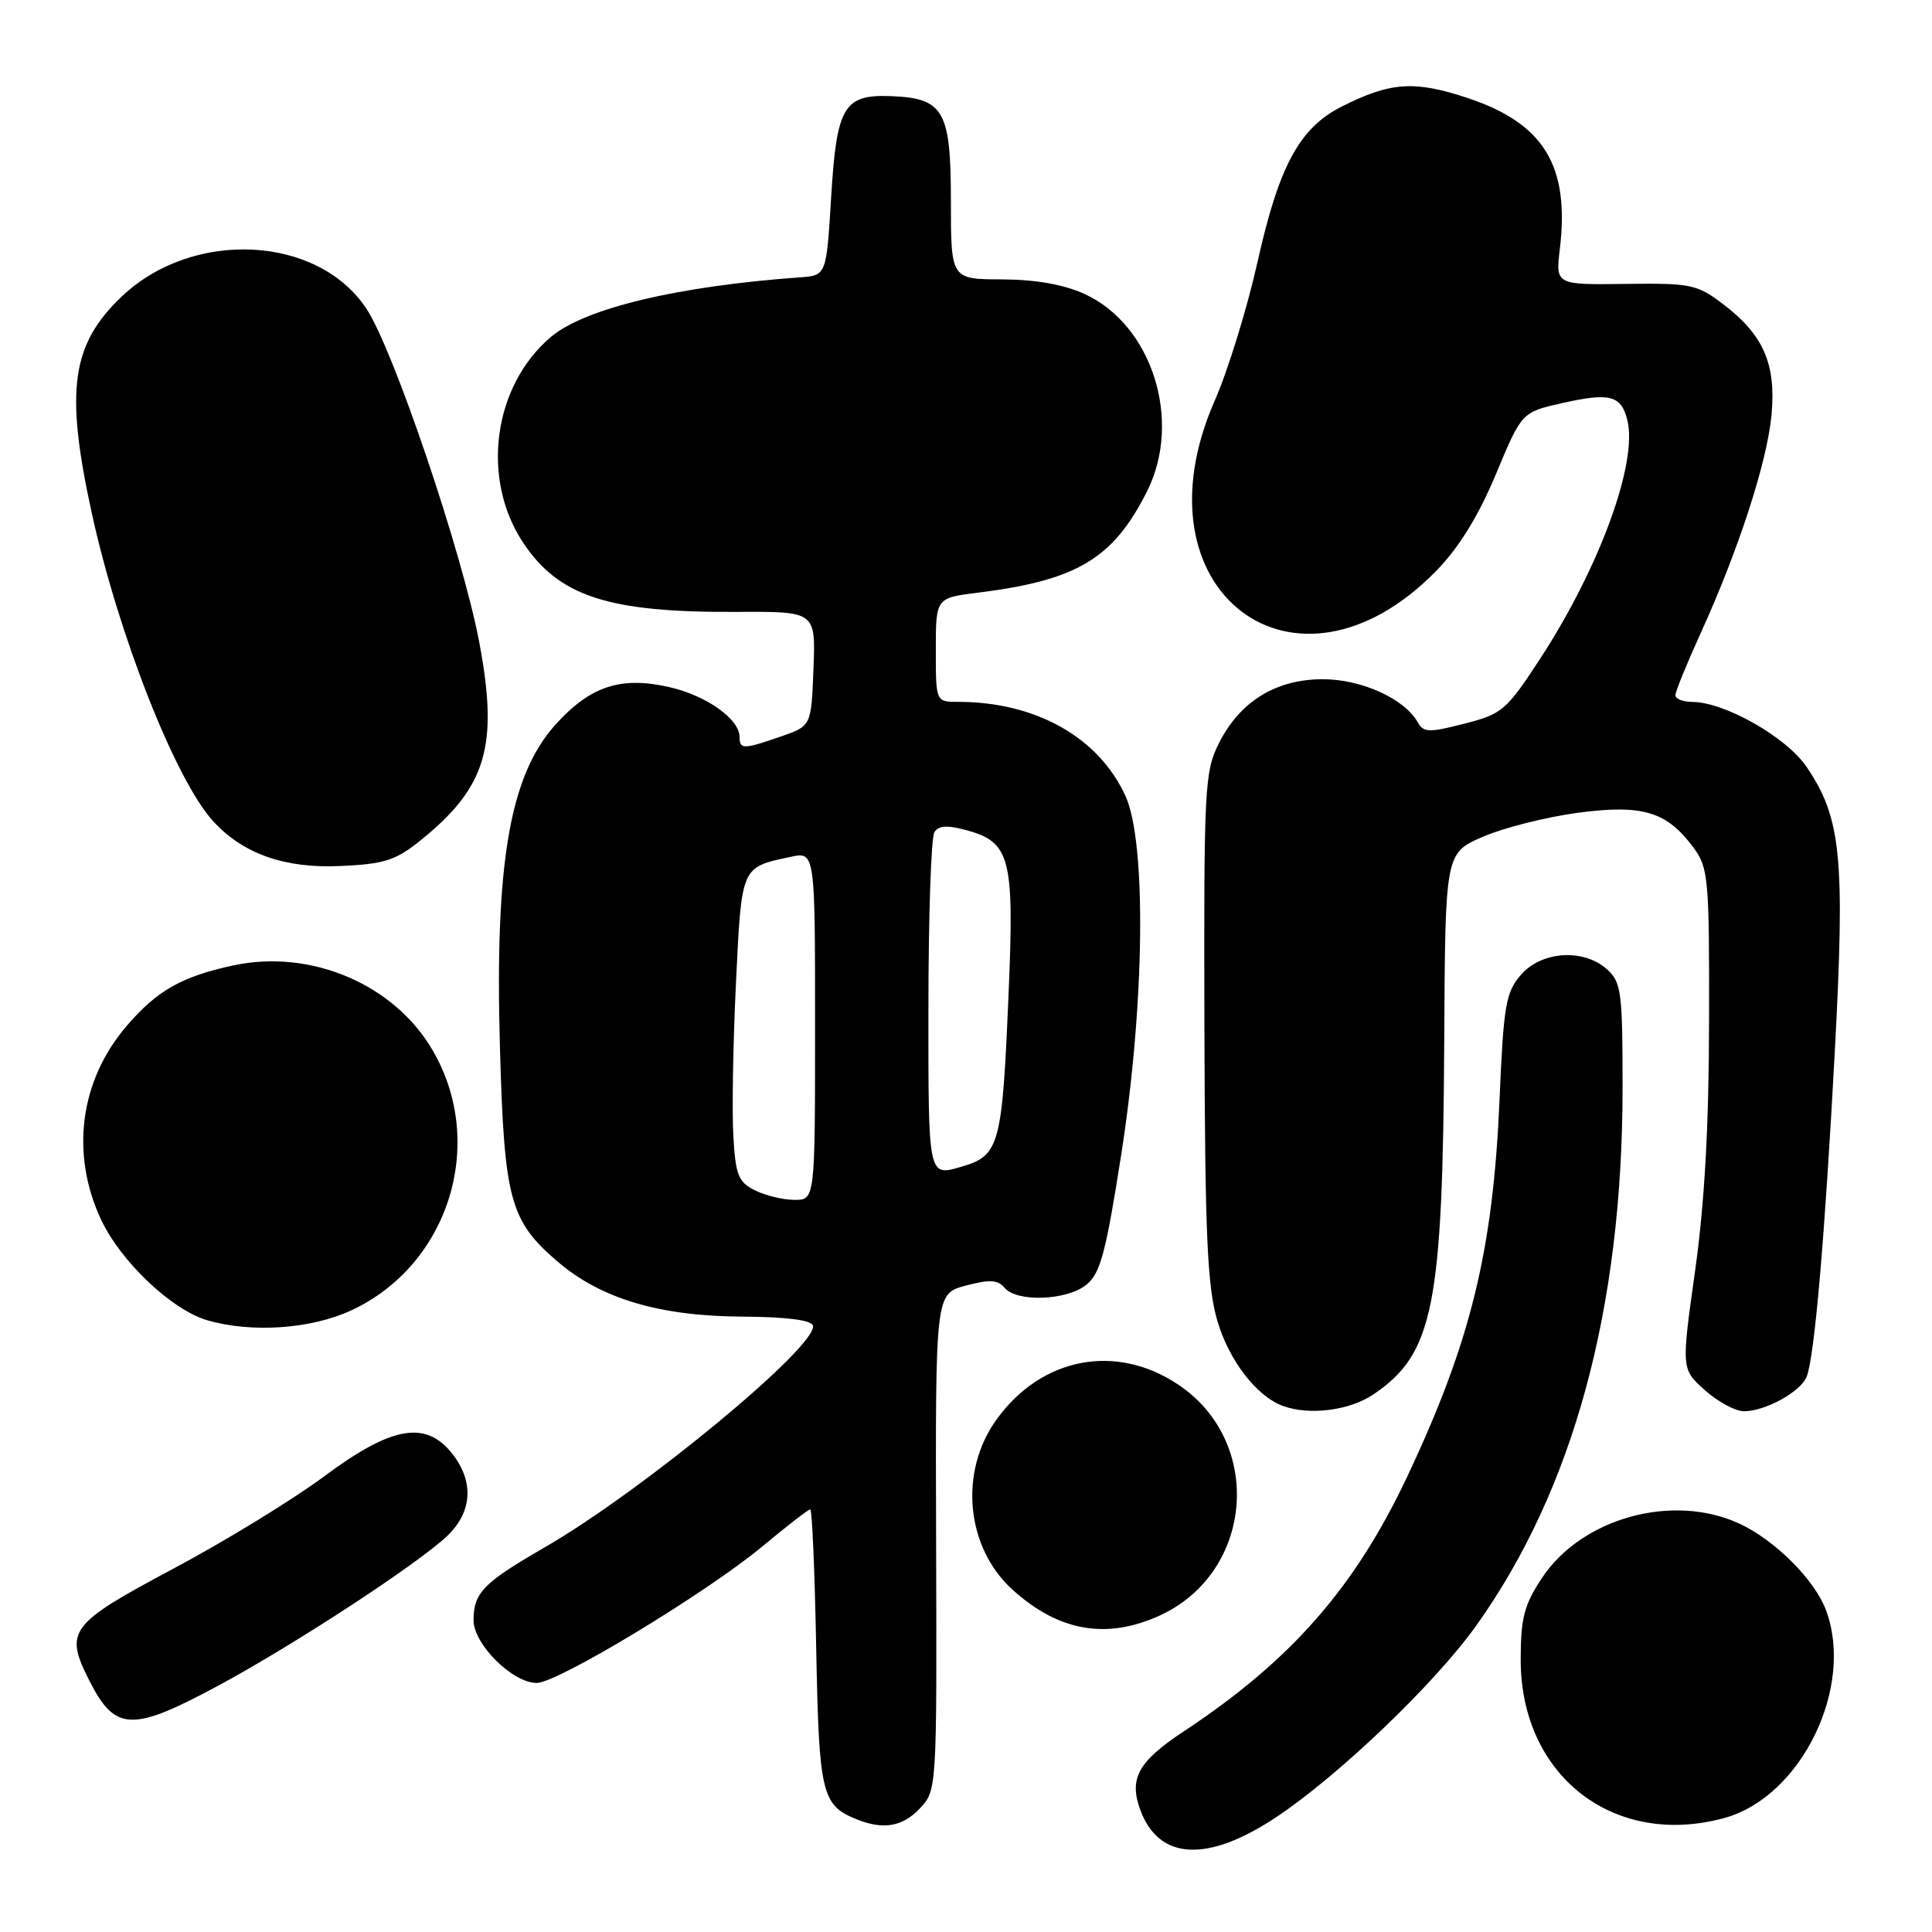 <?xml version="1.0" encoding="UTF-8" standalone="no"?>
<!DOCTYPE svg PUBLIC "-//W3C//DTD SVG 1.1//EN" "http://www.w3.org/Graphics/SVG/1.1/DTD/svg11.dtd" >
<svg xmlns="http://www.w3.org/2000/svg" xmlns:xlink="http://www.w3.org/1999/xlink" version="1.1" viewBox="0 0 256 256">
 <g >
 <path fill="currentColor"
d=" M 169.14 240.76 C 177.44 235.23 190.12 223.08 195.59 215.43 C 208.48 197.37 215.00 173.40 215.00 144.08 C 215.00 131.47 214.83 130.15 212.95 128.45 C 209.85 125.65 204.25 126.01 201.51 129.19 C 199.52 131.51 199.23 133.23 198.70 145.64 C 197.85 165.65 194.90 177.74 186.54 195.50 C 179.55 210.36 171.11 219.99 156.85 229.42 C 150.79 233.42 149.56 235.67 151.11 239.86 C 153.58 246.51 160.02 246.84 169.14 240.76 Z  M 121.90 239.61 C 124.14 237.23 124.14 237.11 124.04 204.32 C 123.94 171.43 123.94 171.43 127.96 170.35 C 131.15 169.51 132.22 169.57 133.12 170.64 C 134.73 172.58 141.37 172.33 143.96 170.23 C 145.80 168.74 146.54 165.98 148.57 152.98 C 151.68 133.11 151.93 111.65 149.14 105.49 C 145.59 97.70 137.25 93.00 126.95 93.00 C 124.00 93.00 124.00 93.00 124.00 86.12 C 124.00 79.23 124.00 79.23 129.60 78.53 C 142.74 76.89 147.51 74.02 152.00 65.08 C 156.69 55.72 152.65 43.02 143.68 38.94 C 140.92 37.69 137.21 37.04 132.75 37.02 C 126.00 37.00 126.00 37.00 126.00 26.65 C 126.00 14.68 125.06 13.02 118.12 12.74 C 111.80 12.49 110.86 14.06 110.13 26.16 C 109.50 36.50 109.50 36.50 106.00 36.75 C 89.75 37.92 77.53 40.85 73.02 44.63 C 65.36 51.08 63.68 63.38 69.29 71.86 C 74.04 79.05 80.64 81.18 97.68 81.08 C 108.08 81.02 108.08 81.02 107.79 88.60 C 107.50 96.19 107.50 96.19 103.50 97.58 C 98.52 99.31 98.00 99.32 98.00 97.67 C 98.00 95.27 93.58 92.14 88.62 91.03 C 82.23 89.59 78.20 90.93 73.63 95.99 C 67.54 102.73 65.54 114.34 66.25 139.00 C 66.82 159.00 67.57 161.76 73.90 167.18 C 79.64 172.10 87.44 174.41 98.42 174.46 C 104.07 174.49 107.47 174.91 107.71 175.62 C 108.56 178.18 85.15 197.55 72.13 205.06 C 64.04 209.73 62.75 211.05 62.75 214.70 C 62.75 217.87 67.92 223.00 71.12 223.00 C 73.89 223.00 93.65 211.04 101.05 204.88 C 104.27 202.20 107.11 200.00 107.36 200.00 C 107.61 200.00 107.96 208.26 108.15 218.35 C 108.52 237.67 108.87 239.19 113.47 241.05 C 117.04 242.50 119.59 242.06 121.90 239.61 Z  M 228.50 240.89 C 238.68 238.09 245.78 223.52 241.94 213.32 C 240.43 209.31 235.18 204.07 230.50 201.90 C 221.67 197.80 209.59 201.13 204.31 209.10 C 201.95 212.68 201.50 214.39 201.50 219.93 C 201.50 235.31 213.87 244.91 228.50 240.89 Z  M 28.90 223.37 C 38.95 217.96 55.30 207.27 59.25 203.53 C 62.58 200.36 62.84 196.33 59.93 192.63 C 56.42 188.17 51.92 188.96 43.00 195.59 C 38.88 198.66 29.88 204.18 23.00 207.84 C 9.09 215.26 8.48 216.10 11.91 222.83 C 15.28 229.42 17.53 229.49 28.90 223.37 Z  M 153.62 214.09 C 166.15 208.39 167.53 191.01 156.05 183.42 C 147.81 177.96 138.01 179.86 132.07 188.06 C 127.04 195.00 127.97 205.01 134.15 210.63 C 140.25 216.16 146.58 217.28 153.62 214.09 Z  M 182.01 184.75 C 189.95 179.35 191.18 173.17 191.37 137.77 C 191.50 113.04 191.50 113.04 196.50 110.87 C 199.25 109.68 204.90 108.26 209.05 107.70 C 217.67 106.56 220.85 107.52 224.41 112.33 C 226.37 114.98 226.50 116.41 226.46 135.33 C 226.44 149.26 225.86 159.51 224.60 168.46 C 222.78 181.41 222.78 181.41 225.91 184.21 C 227.63 185.74 229.95 187.00 231.07 187.00 C 233.92 187.00 238.63 184.40 239.40 182.40 C 240.44 179.68 241.79 164.07 243.12 139.34 C 244.50 113.61 243.98 108.37 239.37 101.60 C 236.70 97.67 228.53 93.03 224.25 93.01 C 223.01 93.00 222.00 92.61 222.00 92.12 C 222.00 91.64 223.51 87.93 225.36 83.87 C 230.40 72.79 234.17 61.16 234.74 54.94 C 235.35 48.21 233.66 44.36 228.32 40.30 C 224.86 37.67 224.06 37.51 215.38 37.62 C 206.12 37.74 206.12 37.74 206.69 32.96 C 208.00 21.95 204.57 16.35 194.48 12.99 C 187.42 10.64 184.22 10.86 177.75 14.14 C 172.19 16.95 169.47 21.99 166.64 34.66 C 165.27 40.80 162.71 49.11 160.94 53.13 C 149.90 78.28 171.64 94.85 190.38 75.57 C 193.34 72.53 195.93 68.31 198.22 62.82 C 201.64 54.62 201.64 54.62 207.01 53.41 C 213.32 51.99 214.81 52.38 215.63 55.66 C 217.04 61.29 211.95 75.22 204.06 87.31 C 199.60 94.14 199.05 94.61 194.03 95.89 C 189.35 97.10 188.62 97.07 187.86 95.71 C 186.11 92.59 180.41 90.00 175.28 90.00 C 169.06 90.00 164.29 92.94 161.50 98.51 C 159.61 102.27 159.51 104.39 159.59 136.00 C 159.67 163.73 159.97 170.45 161.31 175.03 C 162.85 180.28 166.51 185.02 170.00 186.30 C 173.54 187.58 178.85 186.90 182.01 184.75 Z  M 46.57 173.62 C 59.47 167.61 64.51 151.54 57.35 139.21 C 52.27 130.43 41.22 125.72 30.92 127.92 C 24.06 129.40 20.80 131.25 16.76 135.97 C 10.59 143.17 9.31 152.84 13.37 161.56 C 15.97 167.14 22.74 173.56 27.46 174.94 C 33.36 176.65 41.22 176.11 46.57 173.62 Z  M 55.69 111.38 C 64.47 104.32 66.09 98.86 63.51 85.14 C 61.29 73.36 52.16 46.35 48.55 40.90 C 42.10 31.15 25.56 30.33 16.13 39.29 C 9.47 45.63 8.62 51.66 12.10 67.71 C 15.62 83.96 23.25 103.38 28.26 108.83 C 32.25 113.17 37.76 115.10 45.19 114.75 C 50.91 114.49 52.44 114.00 55.69 111.38 Z  M 100.00 157.71 C 97.82 156.61 97.46 155.68 97.17 150.48 C 96.98 147.19 97.14 138.08 97.52 130.23 C 98.27 114.69 98.16 114.95 104.75 113.54 C 108.00 112.84 108.00 112.84 108.00 135.92 C 108.00 159.00 108.00 159.00 105.25 158.99 C 103.74 158.98 101.38 158.40 100.00 157.71 Z  M 123.02 133.69 C 123.02 121.48 123.38 110.95 123.81 110.27 C 124.38 109.37 125.52 109.31 128.13 110.02 C 133.84 111.60 134.40 113.72 133.66 131.22 C 132.79 152.02 132.49 153.13 127.22 154.65 C 123.00 155.87 123.00 155.87 123.02 133.69 Z "/>
</g>
</svg>
